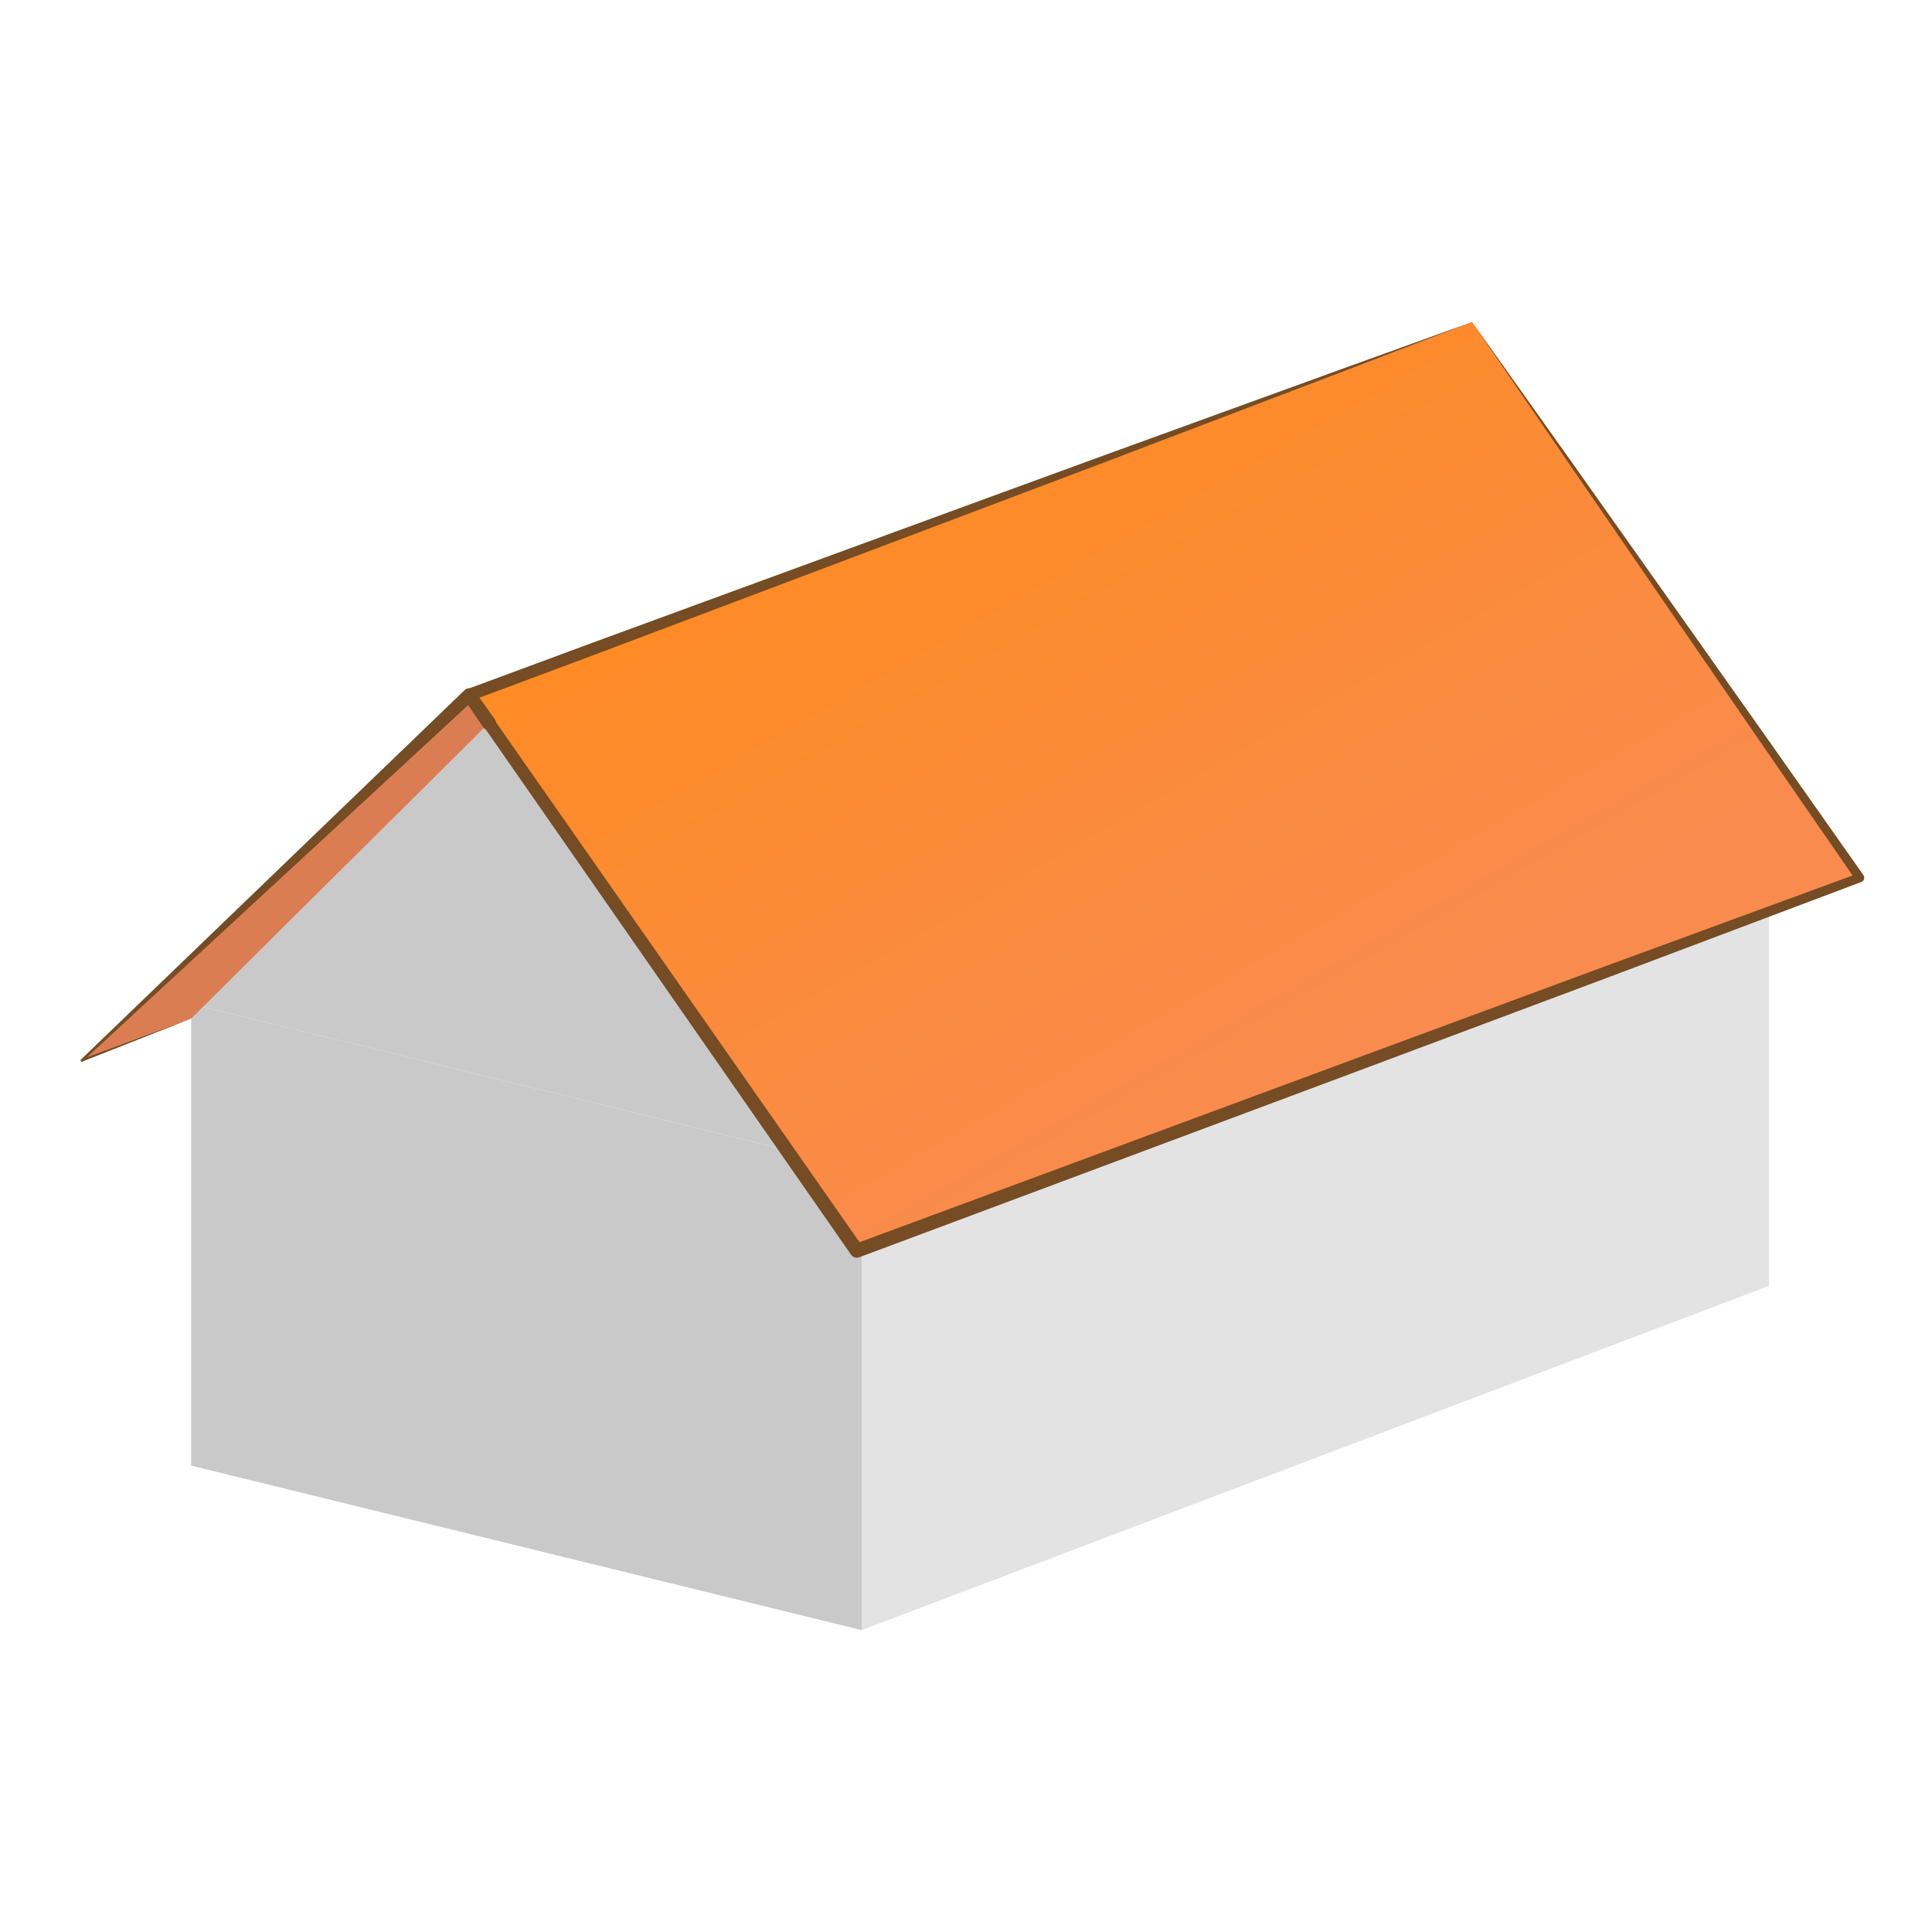 <svg width="48" height="48" viewBox="0 0 48 48" fill="none" xmlns="http://www.w3.org/2000/svg">
<path d="M43.952 20.477V31.946L21.41 40.5V29.03L43.952 20.477Z" fill="#E3E3E3"/>
<path d="M4.749 24.943V36.413L21.41 40.5V29.031L4.749 24.943Z" fill="#C9C9C9"/>
<path d="M13.08 17.085L4.749 24.943L21.41 29.03L13.08 17.085Z" fill="#C9C9C9"/>
<path d="M35.62 8.531L31.307 14.775L43.951 20.476L35.62 8.531Z" fill="#C9C9C9"/>
<path d="M36.574 8L11.659 17.265L21.288 31.073L46.204 21.807L36.574 8Z" fill="url(#paint0_linear_117_245)"/>
<path d="M11.659 17.266L2.029 26.348L4.749 25.306L12.146 17.965L11.659 17.266Z" fill="url(#paint1_linear_117_245)"/>
<path d="M36.574 8L33.472 9.189L30.366 10.372L27.261 11.554L24.152 12.728L17.934 15.074L14.825 16.246L11.713 17.409L11.786 17.177L21.432 30.973L21.228 30.909L33.693 26.294L39.926 23.99L46.165 21.701L46.111 21.872L43.719 18.409L41.334 14.943L38.951 11.473L36.574 8ZM36.574 8L39.013 11.431L41.445 14.865L43.874 18.301L46.296 21.742C46.332 21.793 46.32 21.863 46.269 21.899C46.261 21.904 46.253 21.909 46.245 21.912L46.243 21.913L40.024 24.257L33.8 26.586L21.349 31.236C21.273 31.265 21.189 31.236 21.144 31.172L11.533 17.353C11.485 17.284 11.502 17.188 11.572 17.139C11.582 17.132 11.595 17.126 11.606 17.122L14.722 15.968L17.841 14.824L24.081 12.537L27.201 11.396L30.325 10.261L33.449 9.127L36.574 8Z" fill="#754C24"/>
<path d="M12.003 18.065L11.522 17.36L11.773 17.387L2.05 26.37L2.019 26.32L4.749 25.307L2.041 26.376C2.025 26.382 2.008 26.374 2.002 26.359C1.998 26.348 2 26.335 2.009 26.327L2.01 26.326L11.544 17.145C11.61 17.082 11.714 17.083 11.777 17.149C11.783 17.154 11.788 17.161 11.792 17.167L11.795 17.17L12.29 17.865C12.346 17.944 12.328 18.054 12.249 18.11C12.17 18.166 12.061 18.148 12.005 18.069C12.005 18.068 12.004 18.066 12.003 18.065Z" fill="#754C24"/>
<defs>
<linearGradient id="paint0_linear_117_245" x1="32.773" y1="26.237" x2="21.838" y2="7.165" gradientUnits="userSpaceOnUse">
<stop stop-color="#F98B4E"/>
<stop offset="1" stop-color="#FF8B1B"/>
</linearGradient>
<linearGradient id="paint1_linear_117_245" x1="2.03" y1="21.807" x2="12.147" y2="21.807" gradientUnits="userSpaceOnUse">
<stop stop-color="#DB7D52"/>
<stop offset="1" stop-color="#DB7D52"/>
</linearGradient>
</defs>
</svg>
